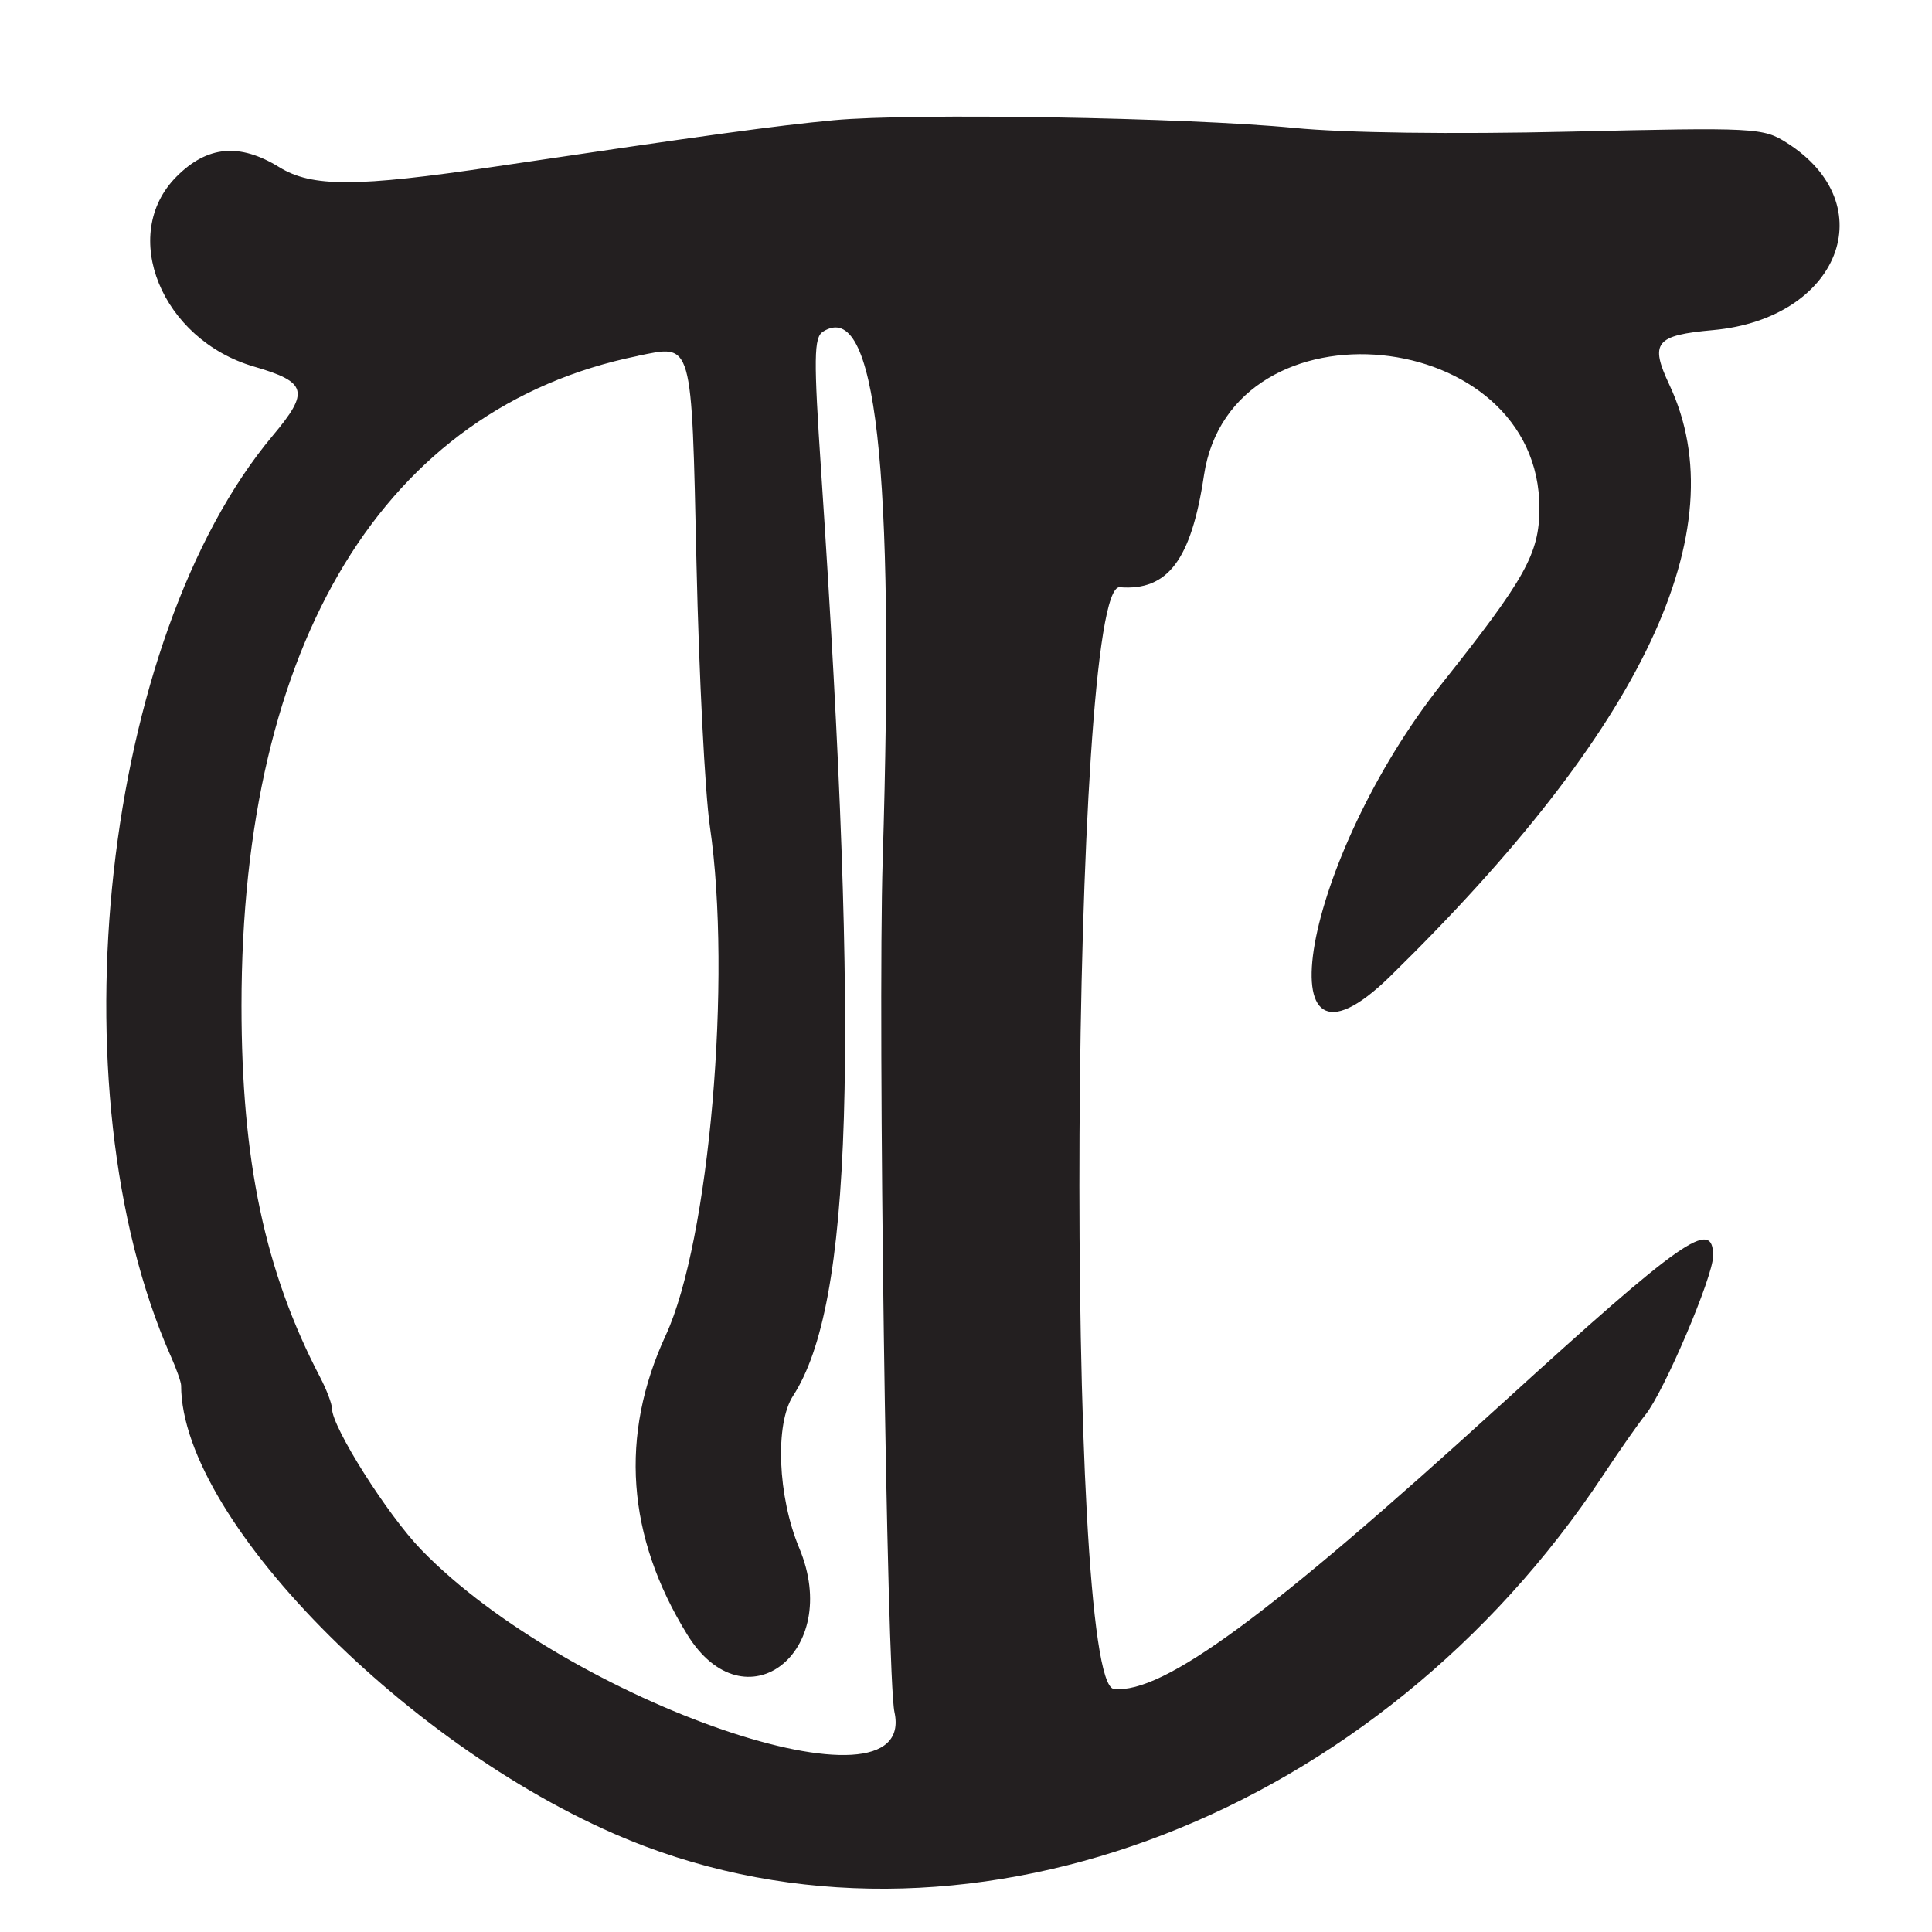 <?xml version="1.0" encoding="UTF-8"?>
<svg id="Layer_1" data-name="Layer 1" xmlns="http://www.w3.org/2000/svg" viewBox="0 0 256 256">
  <defs>
    <style>
      .cls-1 {
        fill: #231f20;
      }
    </style>
  </defs>
  <path class="cls-1" d="M22.61,179.65c.77,1.73,1.39,3.5,1.39,3.93,0,18.2,32.01,49.99,61.5,61.08,43.75,16.45,97.21-4.27,126.94-49.21,2.17-3.28,4.68-6.86,5.57-7.96,2.46-3.02,8.99-18.33,8.99-21.08,0-5.07-3.97-2.29-27.91,19.52-30.95,28.2-44.97,38.51-51.48,37.87-6.6-.64-5.84-146.52.76-145.99,6.37.51,9.48-3.62,11.16-14.81,3.6-24,44.54-19.94,44.45,4.41-.02,5.94-1.88,9.27-12.86,23.09-18.47,23.24-24.29,55.85-6.94,38.89,33.6-32.86,46.04-59.18,37.04-78.36-2.65-5.64-1.89-6.6,5.78-7.29,16.73-1.52,22.67-16.63,9.76-24.82-3.14-2-4.16-2.05-28.76-1.48-15.51.36-29.81.17-36.5-.49-14.21-1.39-50.69-2-61.05-1.02-7.73.73-16.54,1.94-44.95,6.16-18.3,2.72-24.17,2.73-28.5.06-5.25-3.23-9.52-2.85-13.6,1.24-7.69,7.69-2.01,21.62,10.27,25.19,7.03,2.04,7.38,3.3,2.49,9.12-22.54,26.86-29.18,86.57-13.56,121.94ZM84.48,47.16c7.38-1.51,7.14-2.38,7.81,27.58.33,14.71,1.13,30.35,1.77,34.75,2.95,20.09-.07,54.94-5.84,67.43-6.15,13.29-5.19,26.62,2.83,39.65,7.63,12.39,20.64,2.36,14.85-11.45-2.85-6.81-3.24-16.43-.81-20.17,7.84-12.1,8.86-45.46,3.73-122.28-1.02-15.3-.99-17.96.24-18.73,7-4.43,9.5,17.71,7.9,70.06-.66,21.42.54,108.21,1.56,112.86,3.2,14.63-43.1-1.26-62.71-21.52-4.46-4.6-11.81-16.22-11.82-18.69,0-.63-.71-2.5-1.57-4.15-7.32-14.02-10.42-28.7-10.42-49.25,0-48.15,18.96-79.24,52.48-86.08Z"/>
</svg>